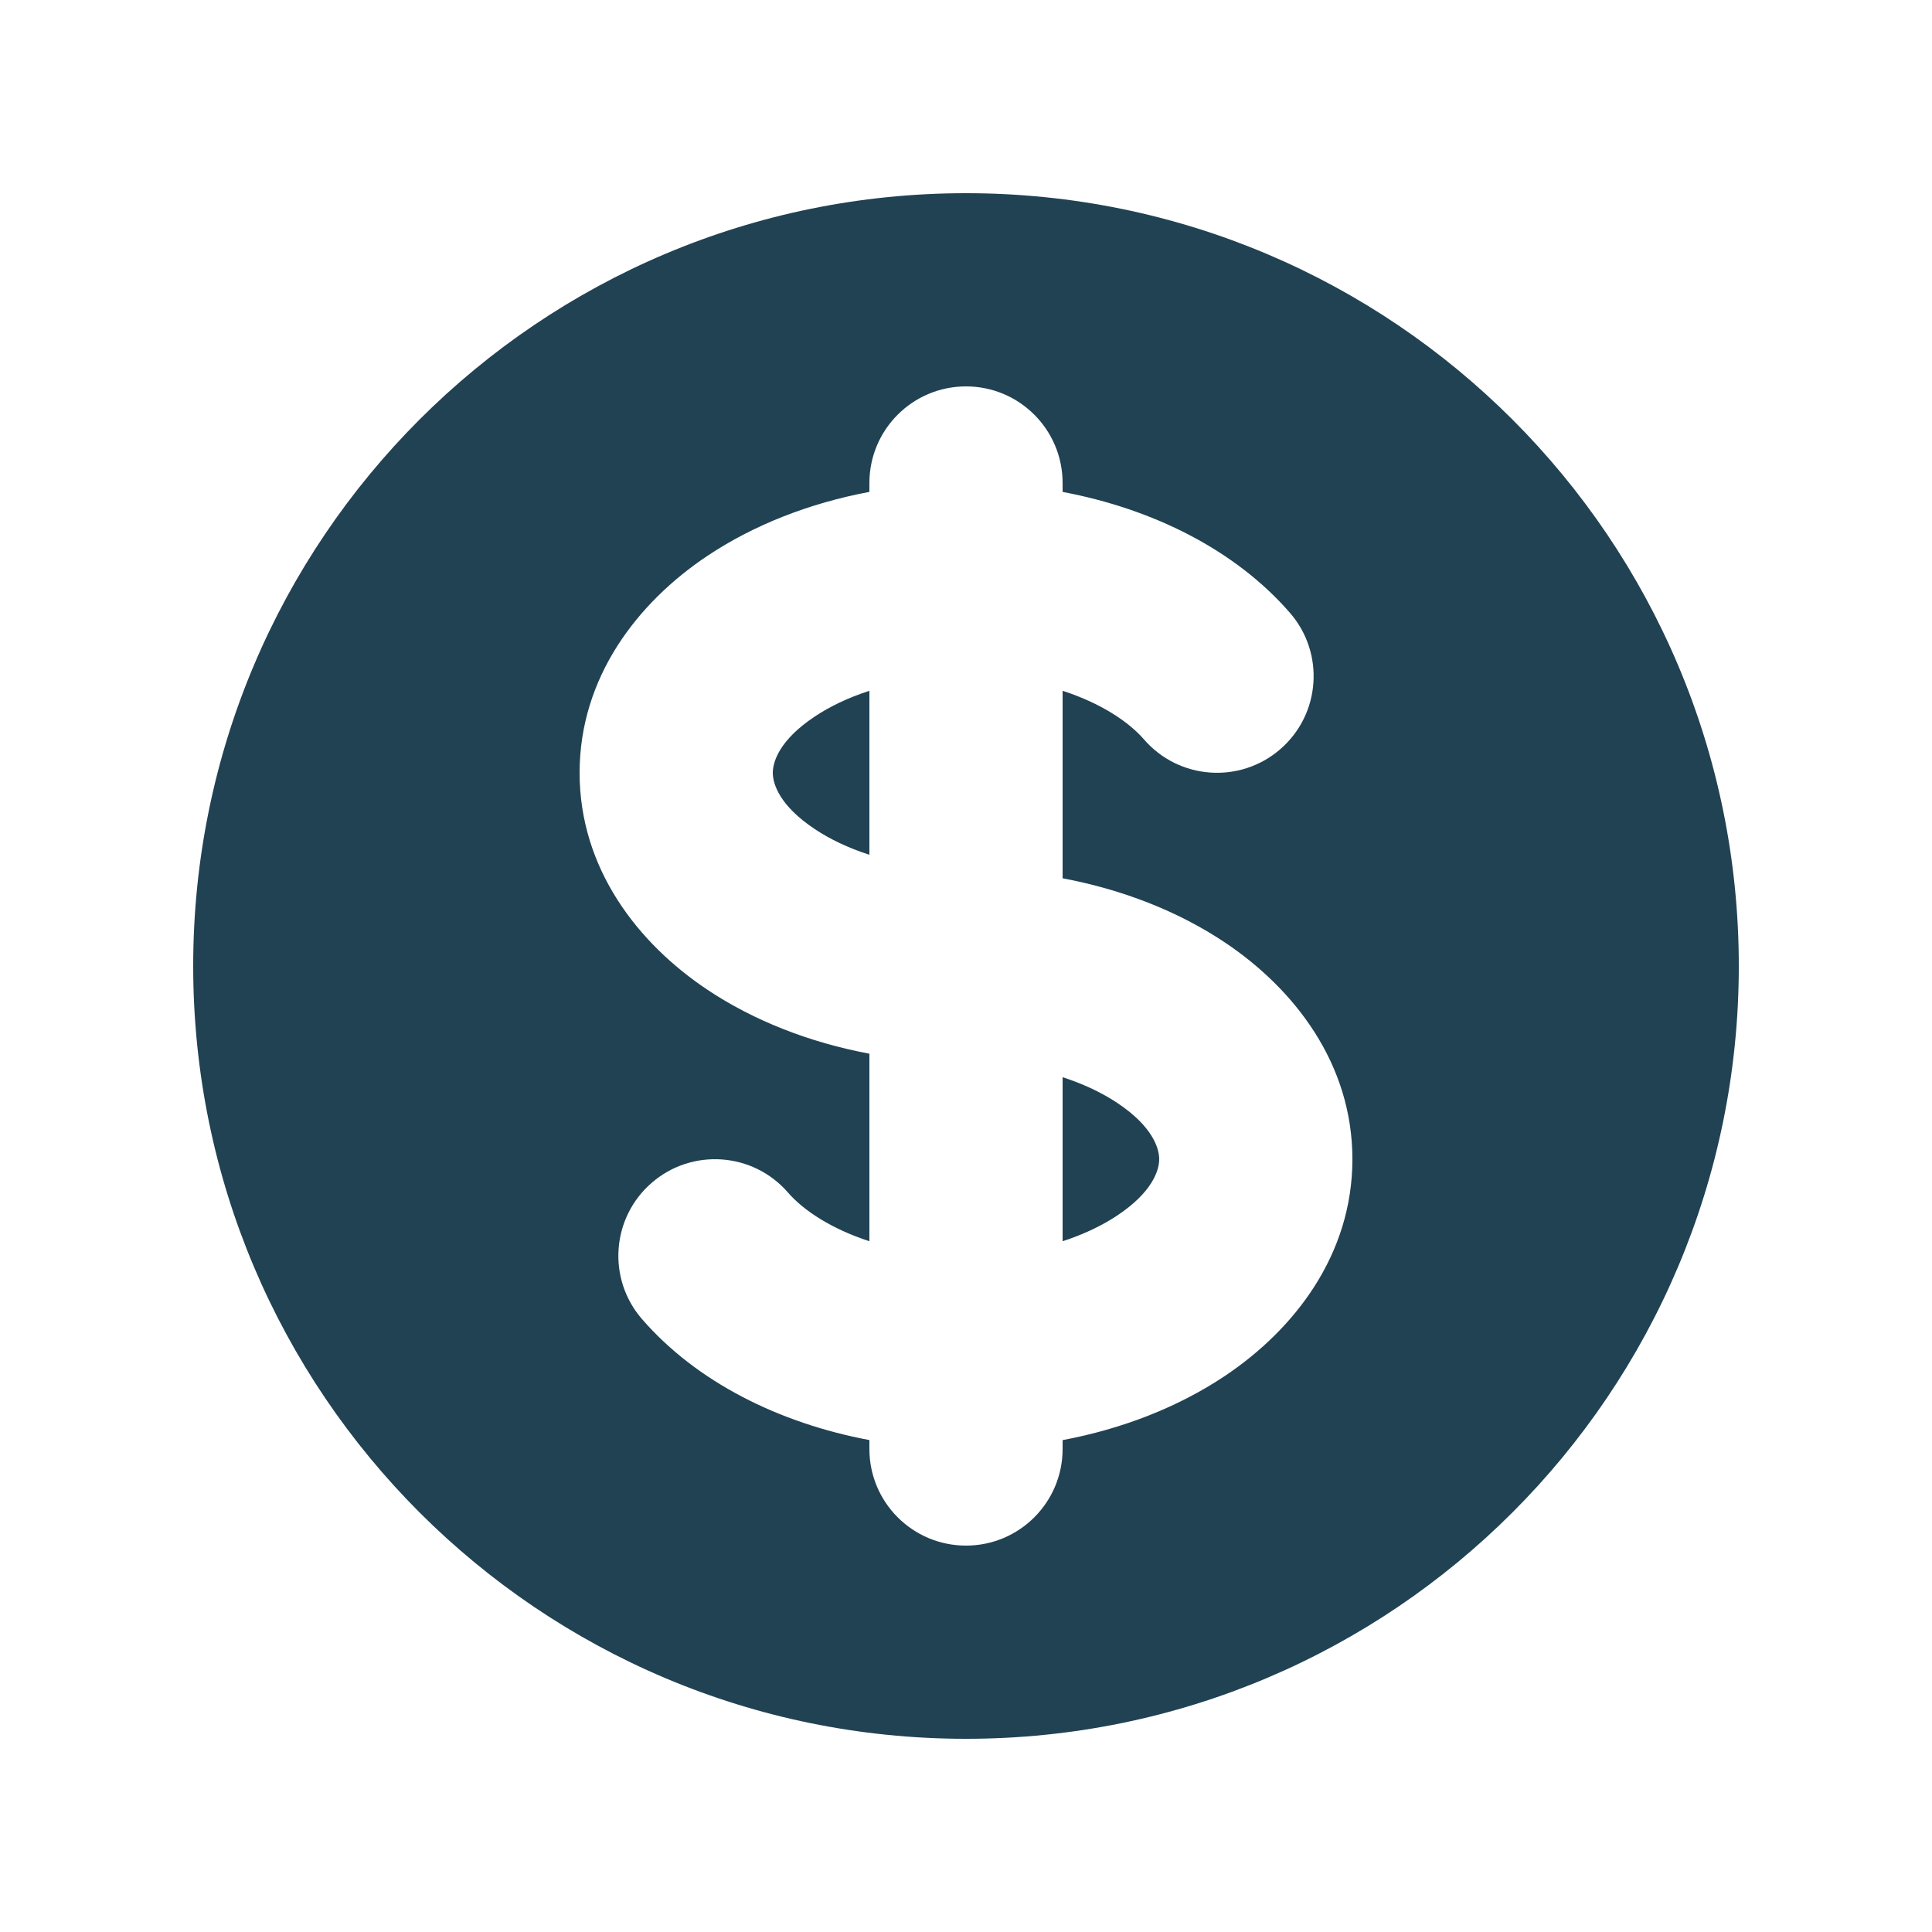 <svg width="50" height="50" viewBox="0 0 50 50" fill="none" xmlns="http://www.w3.org/2000/svg">
<path d="M21.084 18.545C21.47 18.287 21.948 18.056 22.5 17.878L22.5 22.122C21.948 21.944 21.47 21.713 21.084 21.455C20.173 20.849 20 20.285 20 20C20 19.715 20.173 19.151 21.084 18.545Z" fill="#214253"/>
<path d="M27.5 32.123L27.5 27.878C28.052 28.056 28.53 28.287 28.917 28.545C29.827 29.151 30 29.715 30 30C30 30.285 29.827 30.849 28.917 31.455C28.53 31.713 28.052 31.944 27.5 32.123Z" fill="#214253"/>
<path fill-rule="evenodd" clip-rule="evenodd" d="M25 45C36.046 45 45 36.046 45 25C45 13.954 36.046 5 25 5C13.954 5 5 13.954 5 25C5 36.046 13.954 45 25 45ZM27.5 12.5C27.5 11.119 26.381 10 25 10C23.619 10 22.5 11.119 22.5 12.5V12.73C20.946 13.022 19.509 13.585 18.31 14.384C16.506 15.587 15 17.523 15 20C15 22.477 16.506 24.413 18.31 25.616C19.509 26.415 20.946 26.978 22.5 27.27L22.5 32.123C21.523 31.806 20.798 31.33 20.392 30.862C19.487 29.819 17.908 29.707 16.865 30.612C15.822 31.517 15.71 33.096 16.615 34.138C18.021 35.759 20.149 36.827 22.5 37.269L22.5 37.5C22.5 38.881 23.619 40 25 40C26.381 40 27.5 38.881 27.5 37.5L27.5 37.27C29.054 36.978 30.491 36.415 31.69 35.616C33.494 34.413 35 32.477 35 30C35 27.523 33.494 25.587 31.69 24.384C30.491 23.585 29.054 23.022 27.5 22.73L27.5 17.877C28.477 18.194 29.202 18.67 29.608 19.138C30.513 20.181 32.092 20.293 33.135 19.388C34.178 18.483 34.29 16.904 33.385 15.862C31.979 14.241 29.851 13.173 27.5 12.731V12.5Z" fill="#214253"/>
</svg>

